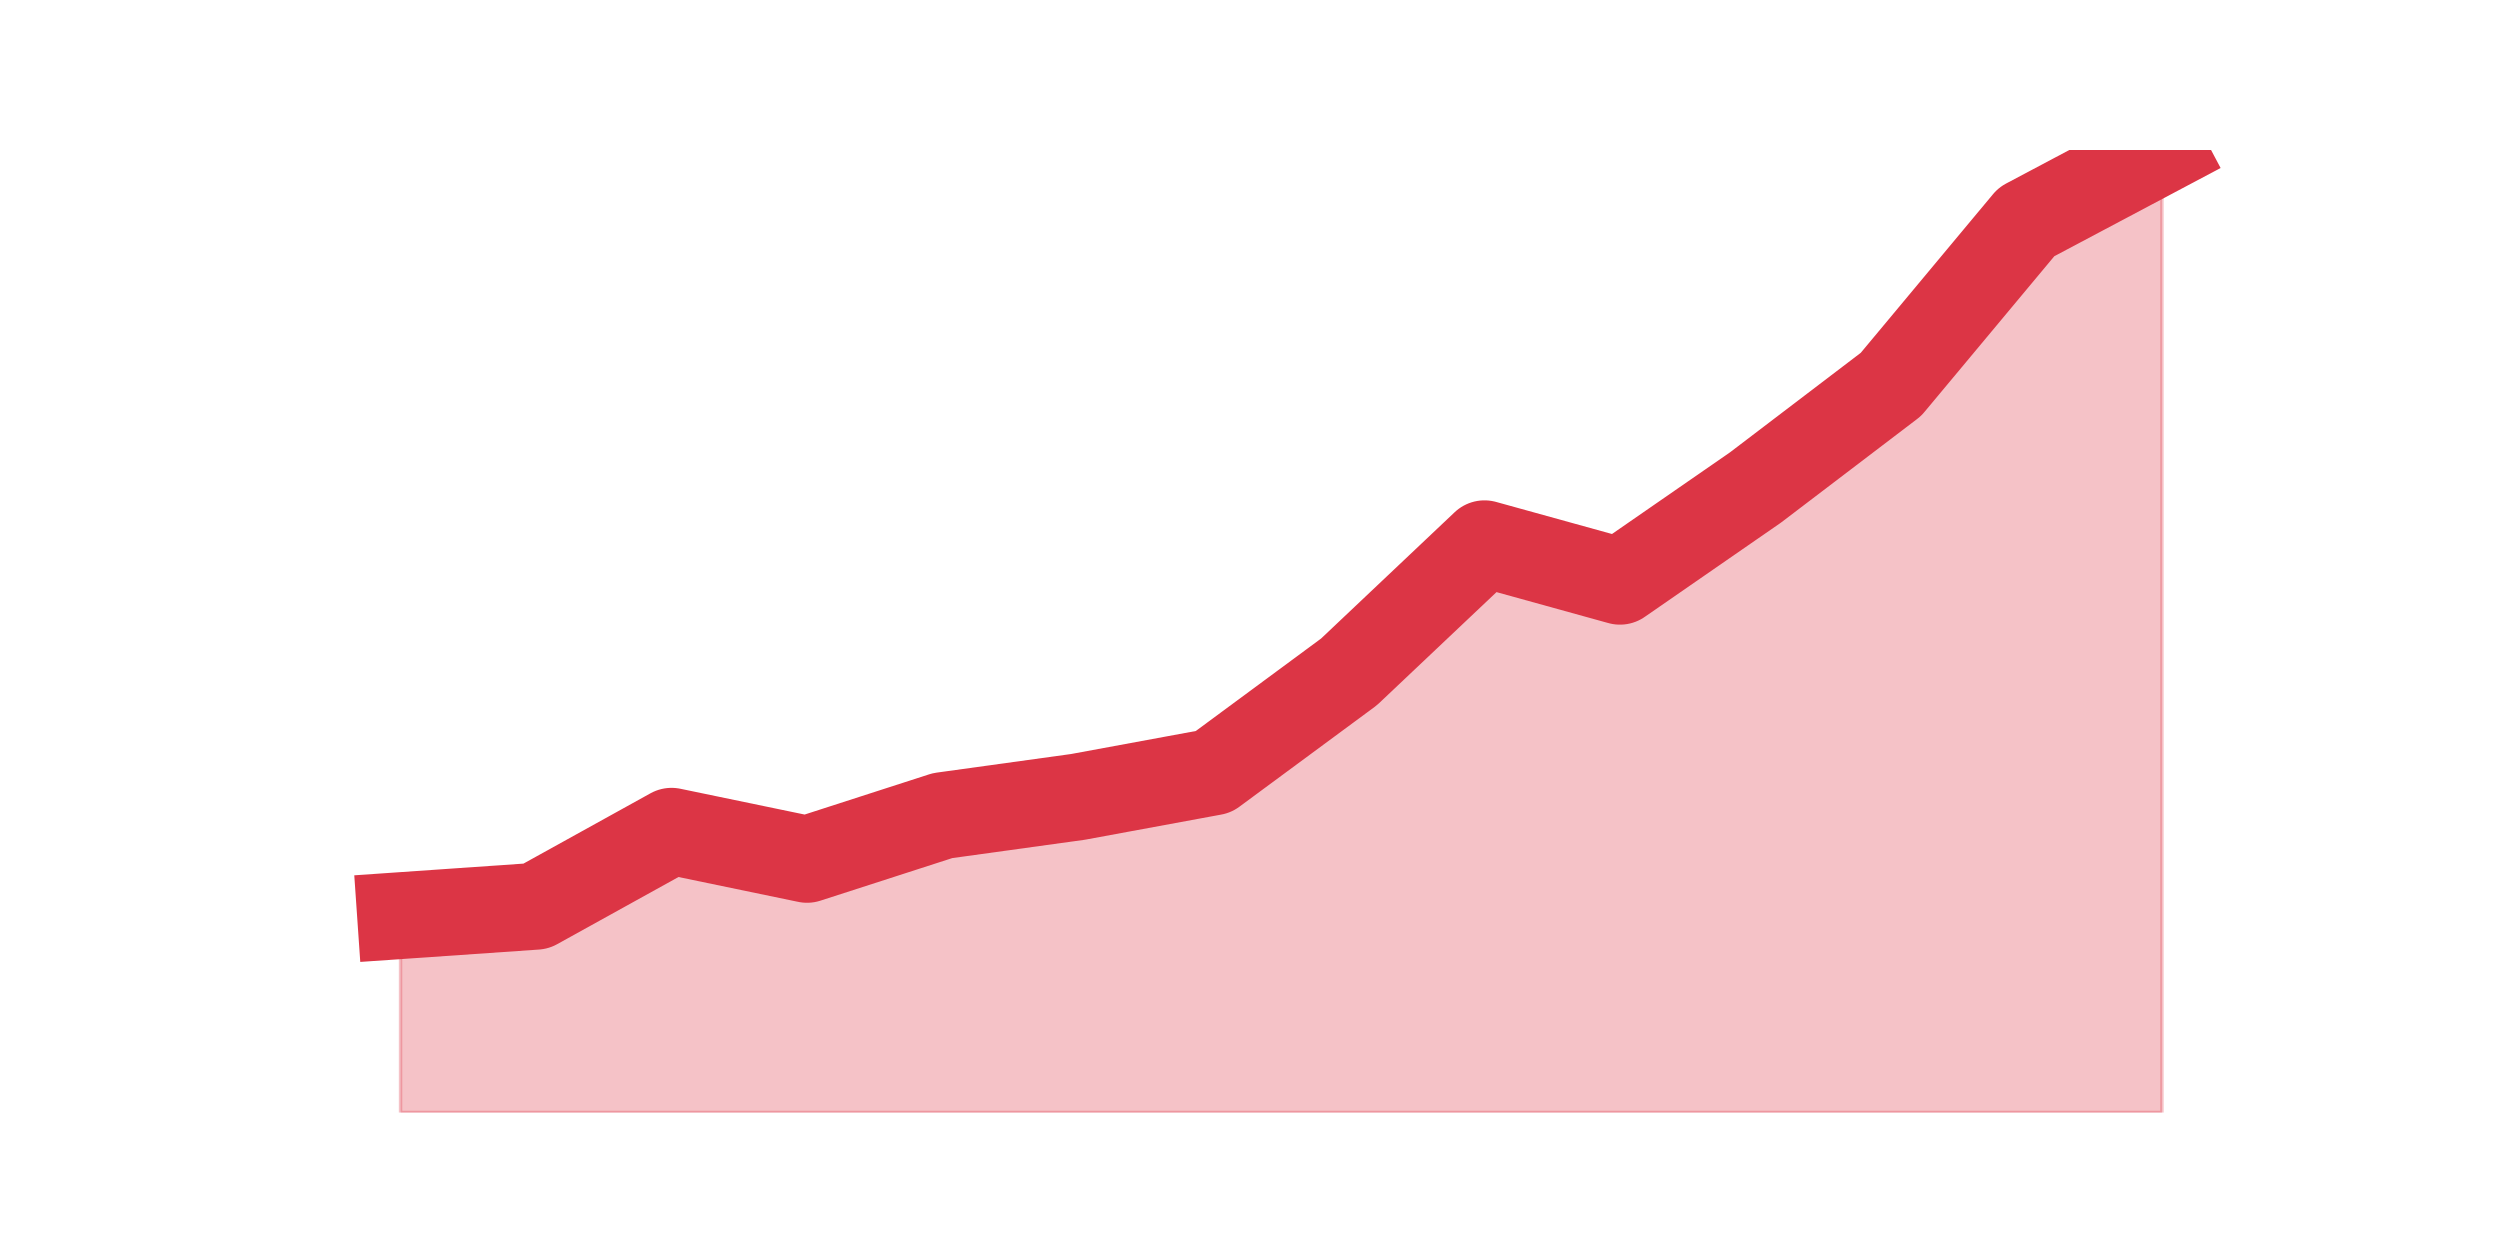 <?xml version="1.0" encoding="utf-8" standalone="no"?>
<!DOCTYPE svg PUBLIC "-//W3C//DTD SVG 1.1//EN"
  "http://www.w3.org/Graphics/SVG/1.1/DTD/svg11.dtd">
<svg height="360pt" version="1.1" viewBox="0 0 720 360" width="720pt" xmlns="http://www.w3.org/2000/svg" xmlns:xlink="http://www.w3.org/1999/xlink">
 <defs>
  <style type="text/css">*{stroke-linecap:butt;stroke-linejoin:round;}</style>
 </defs>
 <g id="figure_1">
  <g id="patch_1">
   <path d="M 0 360 
L 720 360 
L 720 0 
L 0 0 
z
" style="fill:none;"/>
  </g>
  <g id="axes_1">
   <g id="matplotlib.axis_1"/>
   <g id="matplotlib.axis_2"/>
   <g id="PolyCollection_1">
    <defs>
     <path d="M 115.364 -96.3 
L 115.364 -39.6 
L 154.385 -39.6 
L 193.406 -39.6 
L 232.427 -39.6 
L 271.448 -39.6 
L 310.469 -39.6 
L 349.49 -39.6 
L 388.51 -39.6 
L 427.531 -39.6 
L 466.552 -39.6 
L 505.573 -39.6 
L 544.594 -39.6 
L 583.615 -39.6 
L 622.636 -39.6 
L 622.636 -316.8 
L 622.636 -316.8 
L 583.615 -296.1 
L 544.594 -249.3 
L 505.573 -219.6 
L 466.552 -192.6 
L 427.531 -203.4 
L 388.51 -166.5 
L 349.49 -137.7 
L 310.469 -130.5 
L 271.448 -125.1 
L 232.427 -112.5 
L 193.406 -120.6 
L 154.385 -99 
L 115.364 -96.3 
z
" id="mffaebce175" style="stroke:#dc3545;stroke-opacity:0.3;"/>
    </defs>
    <g clip-path="url(#p4066376def)">
     <use style="fill:#dc3545;fill-opacity:0.3;stroke:#dc3545;stroke-opacity:0.3;" x="0" xlink:href="#mffaebce175" y="360"/>
    </g>
   </g>
   <g id="line2d_1">
    <path clip-path="url(#p4066376def)" d="M 115.364 263.7 
L 154.385 261 
L 193.406 239.4 
L 232.427 247.5 
L 271.448 234.9 
L 310.469 229.5 
L 349.49 222.3 
L 388.51 193.5 
L 427.531 156.6 
L 466.552 167.4 
L 505.573 140.4 
L 544.594 110.7 
L 583.615 63.9 
L 622.636 43.2 
" style="fill:none;stroke:#dc3545;stroke-linecap:square;stroke-width:25;"/>
   </g>
  </g>
 </g>
 <defs>
  <clipPath id="p4066376def">
   <rect height="277.2" width="558" x="90" y="43.2"/>
  </clipPath>
 </defs>
</svg>
